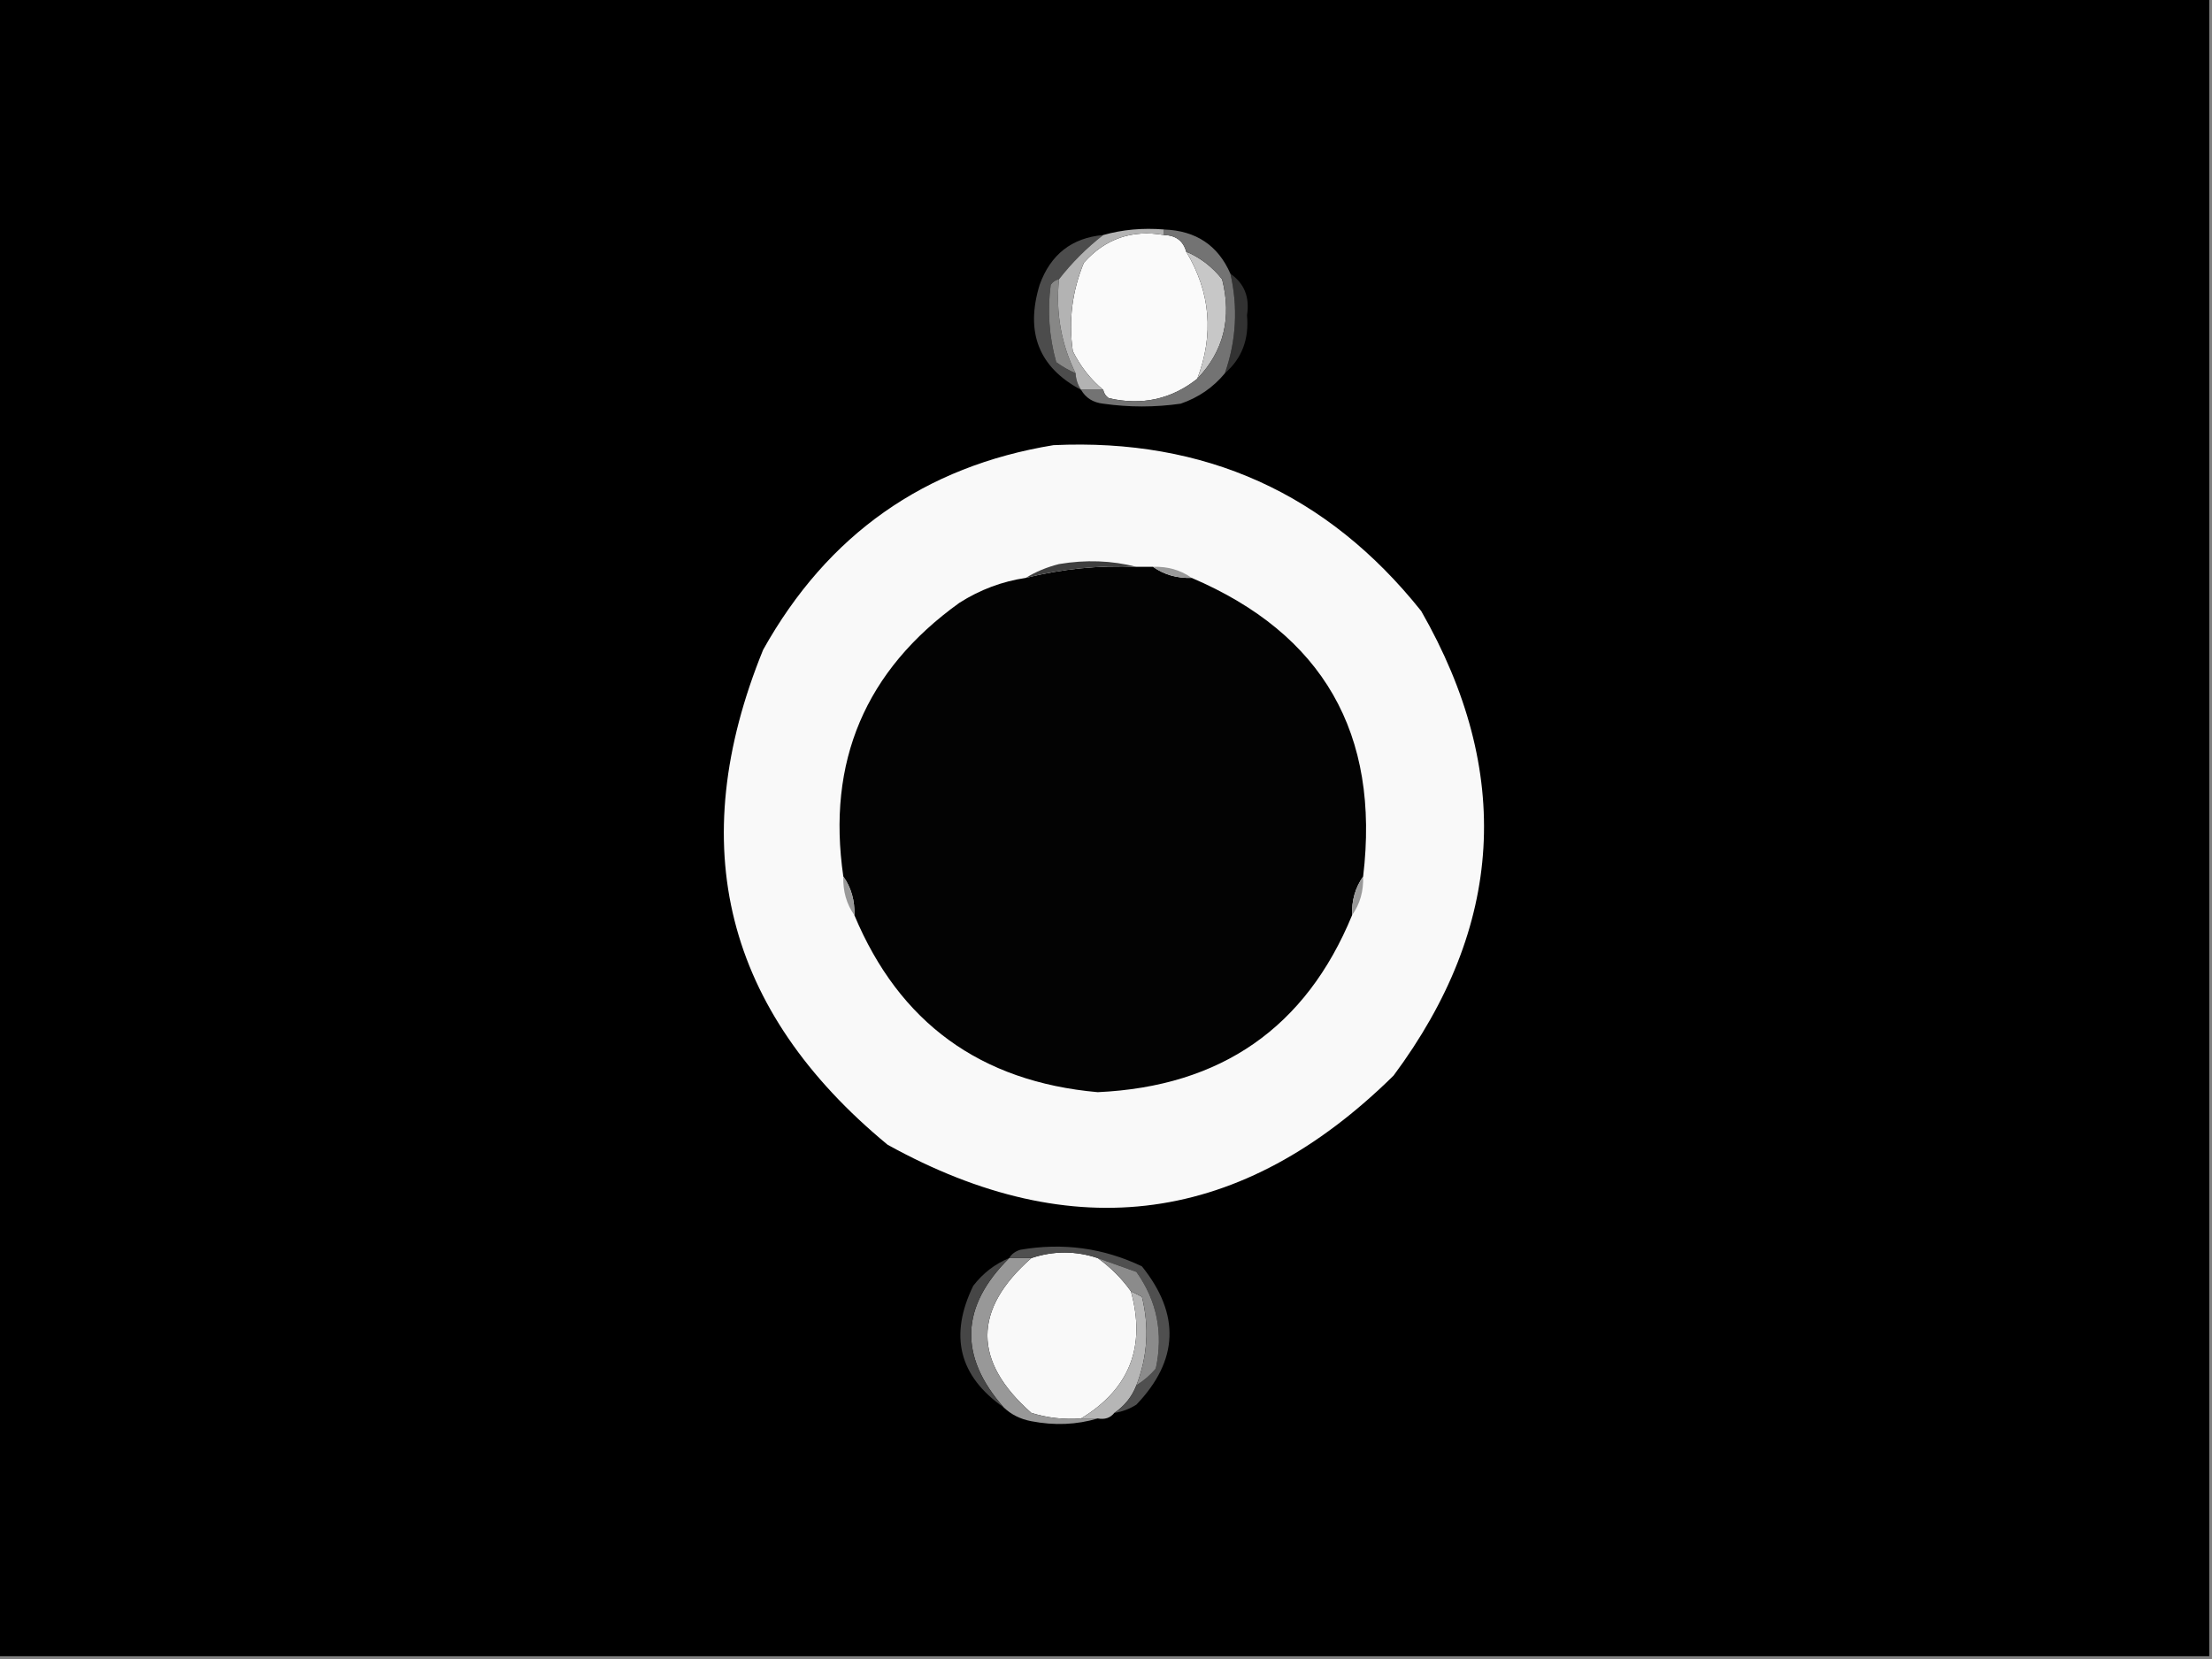 <?xml version="1.0" encoding="UTF-8"?>
<svg xmlns="http://www.w3.org/2000/svg" xmlns:xlink="http://www.w3.org/1999/xlink" width="1920pt" height="1440pt" viewBox="0 0 1920 1440" version="1.1">
<rect x="0" y="0" width="1920" height="1440" fill="#808080" stroke="none"/>
<g id="surface1">
<path style=" stroke:none;fill-rule:evenodd;fill:rgb(0%,0%,0%);fill-opacity:1;" d="M -2.398 -2.398 C 637.598 -2.398 1277.602 -2.398 1917.602 -2.398 C 1917.602 477.602 1917.602 957.602 1917.602 1437.602 C 1277.602 1437.602 637.598 1437.602 -2.398 1437.602 C -2.398 957.602 -2.398 477.602 -2.398 -2.398 Z M -2.398 -2.398 "/>
<path style=" stroke:none;fill-rule:evenodd;fill:rgb(98.039%,98.039%,98.039%);fill-opacity:1;" d="M 1010.398 204 C 1020.633 204.262 1027.031 209.062 1029.602 218.398 C 1050.68 253.523 1053.883 290.324 1039.199 328.801 C 1016.66 346.613 991.055 352.215 962.398 345.602 C 959.73 343.762 958.133 341.363 957.602 338.398 C 946.578 329.277 937.781 318.078 931.199 304.801 C 927.391 278.297 930.59 252.695 940.801 228 C 959.406 207.145 982.602 199.145 1010.398 204 Z M 1010.398 204 "/>
<path style=" stroke:none;fill-rule:evenodd;fill:rgb(29.804%,29.804%,29.804%);fill-opacity:1;" d="M 957.602 204 C 943.199 215.199 930.398 228 919.199 242.398 C 916.238 242.93 913.84 244.531 912 247.199 C 909.004 269.871 910.609 292.273 916.801 314.398 C 922.141 318.266 927.738 321.465 933.602 324 C 933.875 329.324 935.473 334.125 938.398 338.398 C 901.727 318.98 889.727 288.582 902.398 247.199 C 911.898 220.852 930.297 206.449 957.602 204 Z M 957.602 204 "/>
<path style=" stroke:none;fill-rule:evenodd;fill:rgb(19.608%,19.608%,19.608%);fill-opacity:1;" d="M 1068 237.602 C 1080.059 245.938 1084.859 257.938 1082.398 273.602 C 1084.297 294.453 1077.898 311.254 1063.199 324 C 1073.082 295.594 1074.68 266.793 1068 237.602 Z M 1068 237.602 "/>
<path style=" stroke:none;fill-rule:evenodd;fill:rgb(52.941%,52.941%,52.549%);fill-opacity:1;" d="M 919.199 242.398 C 916.273 271.398 921.07 298.602 933.602 324 C 927.738 321.465 922.141 318.266 916.801 314.398 C 910.609 292.273 909.004 269.871 912 247.199 C 913.84 244.531 916.238 242.93 919.199 242.398 Z M 919.199 242.398 "/>
<path style=" stroke:none;fill-rule:evenodd;fill:rgb(78.039%,78.039%,78.039%);fill-opacity:1;" d="M 1029.602 218.398 C 1041.902 223.641 1052.305 231.641 1060.801 242.398 C 1069.324 276.094 1062.125 304.891 1039.199 328.801 C 1053.883 290.324 1050.68 253.523 1029.602 218.398 Z M 1029.602 218.398 "/>
<path style=" stroke:none;fill-rule:evenodd;fill:rgb(70.196%,70.196%,70.196%);fill-opacity:1;" d="M 1010.398 199.199 C 1010.398 200.801 1010.398 202.398 1010.398 204 C 982.602 199.145 959.406 207.145 940.801 228 C 930.59 252.695 927.391 278.297 931.199 304.801 C 937.781 318.078 946.578 329.277 957.602 338.398 C 951.203 338.398 944.797 338.398 938.398 338.398 C 935.473 334.125 933.875 329.324 933.602 324 C 921.07 298.602 916.273 271.398 919.199 242.398 C 930.398 228 943.199 215.199 957.602 204 C 974.219 199.289 991.82 197.688 1010.398 199.199 Z M 1010.398 199.199 "/>
<path style=" stroke:none;fill-rule:evenodd;fill:rgb(45.098%,45.098%,45.098%);fill-opacity:1;" d="M 1010.398 204 C 1010.398 202.398 1010.398 200.801 1010.398 199.199 C 1038.043 200.168 1057.242 212.965 1068 237.602 C 1074.68 266.793 1073.082 295.594 1063.199 324 C 1053.062 336.301 1040.262 345.102 1024.801 350.398 C 1002.398 353.602 980 353.602 957.602 350.398 C 948.863 349.438 942.465 345.438 938.398 338.398 C 944.797 338.398 951.203 338.398 957.602 338.398 C 958.133 341.363 959.73 343.762 962.398 345.602 C 991.055 352.215 1016.66 346.613 1039.199 328.801 C 1062.125 304.891 1069.324 276.094 1060.801 242.398 C 1052.305 231.641 1041.902 223.641 1029.602 218.398 C 1027.031 209.062 1020.633 204.262 1010.398 204 Z M 1010.398 204 "/>
<path style=" stroke:none;fill-rule:evenodd;fill:rgb(97.647%,97.647%,97.647%);fill-opacity:1;" d="M 914.398 386.398 C 1045.762 380.273 1152.16 428.273 1233.602 530.398 C 1313.574 670.035 1305.574 804.438 1209.602 933.602 C 1078.262 1062.988 931.863 1082.992 770.398 993.602 C 629.227 877.027 593.227 733.824 662.398 564 C 718.305 463.977 802.305 404.773 914.398 386.398 Z M 914.398 386.398 "/>
<path style=" stroke:none;fill-rule:evenodd;fill:rgb(1.176%,1.176%,1.176%);fill-opacity:1;" d="M 986.398 492 C 991.199 492 996 492 1000.801 492 C 1010.473 498.836 1021.672 502.031 1034.398 501.602 C 1148.395 550.324 1197.992 636.727 1183.199 760.801 C 1176.363 770.473 1173.168 781.672 1173.602 794.398 C 1133.492 891.895 1059.895 943.09 952.801 948 C 851.035 938.922 780.633 887.727 741.602 794.398 C 742.031 781.672 738.836 770.473 732 760.801 C 717.469 661.07 751.07 581.871 832.801 523.199 C 850.652 511.852 869.852 504.652 890.398 501.602 C 921.812 493.766 953.812 490.566 986.398 492 Z M 986.398 492 "/>
<path style=" stroke:none;fill-rule:evenodd;fill:rgb(60%,60%,60%);fill-opacity:1;" d="M 1000.801 492 C 1013.531 491.566 1024.727 494.766 1034.398 501.602 C 1021.672 502.031 1010.473 498.836 1000.801 492 Z M 1000.801 492 "/>
<path style=" stroke:none;fill-rule:evenodd;fill:rgb(24.706%,24.706%,24.706%);fill-opacity:1;" d="M 986.398 492 C 953.812 490.566 921.812 493.766 890.398 501.602 C 898.93 496.32 908.531 492.316 919.199 489.602 C 942.488 485.688 964.891 486.488 986.398 492 Z M 986.398 492 "/>
<path style=" stroke:none;fill-rule:evenodd;fill:rgb(60%,60%,60%);fill-opacity:1;" d="M 732 760.801 C 738.836 770.473 742.031 781.672 741.602 794.398 C 734.766 784.727 731.566 773.531 732 760.801 Z M 732 760.801 "/>
<path style=" stroke:none;fill-rule:evenodd;fill:rgb(60%,60%,60%);fill-opacity:1;" d="M 1183.199 760.801 C 1183.633 773.531 1180.434 784.727 1173.602 794.398 C 1173.168 781.672 1176.363 770.473 1183.199 760.801 Z M 1183.199 760.801 "/>
<path style=" stroke:none;fill-rule:evenodd;fill:rgb(97.647%,97.647%,97.647%);fill-opacity:1;" d="M 952.801 1092 C 964 1100 973.598 1109.602 981.602 1120.801 C 994.902 1168.762 980.5 1205.559 938.398 1231.199 C 923.621 1232.352 909.223 1230.754 895.199 1226.398 C 844.359 1181.582 844.359 1136.785 895.199 1092 C 914.398 1085.602 933.602 1085.602 952.801 1092 Z M 952.801 1092 "/>
<path style=" stroke:none;fill-rule:evenodd;fill:rgb(59.608%,59.608%,59.608%);fill-opacity:1;" d="M 876 1092 C 882.398 1092 888.801 1092 895.199 1092 C 844.359 1136.785 844.359 1181.582 895.199 1226.398 C 909.223 1230.754 923.621 1232.352 938.398 1231.199 C 943.199 1231.199 948 1231.199 952.801 1231.199 C 934.508 1236.695 915.309 1237.496 895.199 1233.602 C 885.645 1231.805 877.641 1227.805 871.199 1221.602 C 832.031 1177.168 833.637 1133.965 876 1092 Z M 876 1092 "/>
<path style=" stroke:none;fill-rule:evenodd;fill:rgb(27.451%,27.451%,27.451%);fill-opacity:1;" d="M 876 1092 C 833.637 1133.965 832.031 1177.168 871.199 1221.602 C 832.441 1194.57 823.641 1159.371 844.801 1116 C 853.328 1105.008 863.73 1097.008 876 1092 Z M 876 1092 "/>
<path style=" stroke:none;fill-rule:evenodd;fill:rgb(71.373%,71.373%,71.373%);fill-opacity:1;" d="M 981.602 1120.801 C 984.719 1122.258 987.922 1123.859 991.199 1125.602 C 997.695 1151.762 996.09 1177.359 986.398 1202.398 C 982.559 1212.352 976.16 1220.352 967.199 1226.398 C 963.797 1230.738 958.996 1232.336 952.801 1231.199 C 948 1231.199 943.199 1231.199 938.398 1231.199 C 980.5 1205.559 994.902 1168.762 981.602 1120.801 Z M 981.602 1120.801 "/>
<path style=" stroke:none;fill-rule:evenodd;fill:rgb(30.98%,30.98%,30.98%);fill-opacity:1;" d="M 967.199 1226.398 C 976.16 1220.352 982.559 1212.352 986.398 1202.398 C 992.609 1198.609 998.211 1193.809 1003.199 1188 C 1009.887 1157.164 1004.289 1129.168 986.398 1104 C 975.102 1099.934 963.898 1095.938 952.801 1092 C 933.602 1085.602 914.398 1085.602 895.199 1092 C 888.801 1092 882.398 1092 876 1092 C 878.008 1088.535 881.203 1086.133 885.602 1084.801 C 922.559 1078.398 957.758 1083.195 991.199 1099.199 C 1024.652 1140.883 1023.055 1180.887 986.398 1219.199 C 980.426 1222.996 974.027 1225.398 967.199 1226.398 Z M 967.199 1226.398 "/>
<path style=" stroke:none;fill-rule:evenodd;fill:rgb(54.51%,54.51%,54.51%);fill-opacity:1;" d="M 952.801 1092 C 963.898 1095.938 975.102 1099.934 986.398 1104 C 1004.289 1129.168 1009.887 1157.164 1003.199 1188 C 998.211 1193.809 992.609 1198.609 986.398 1202.398 C 996.09 1177.359 997.695 1151.762 991.199 1125.602 C 987.922 1123.859 984.719 1122.258 981.602 1120.801 C 973.598 1109.602 964 1100 952.801 1092 Z M 952.801 1092 "/>
</g>
</svg>
